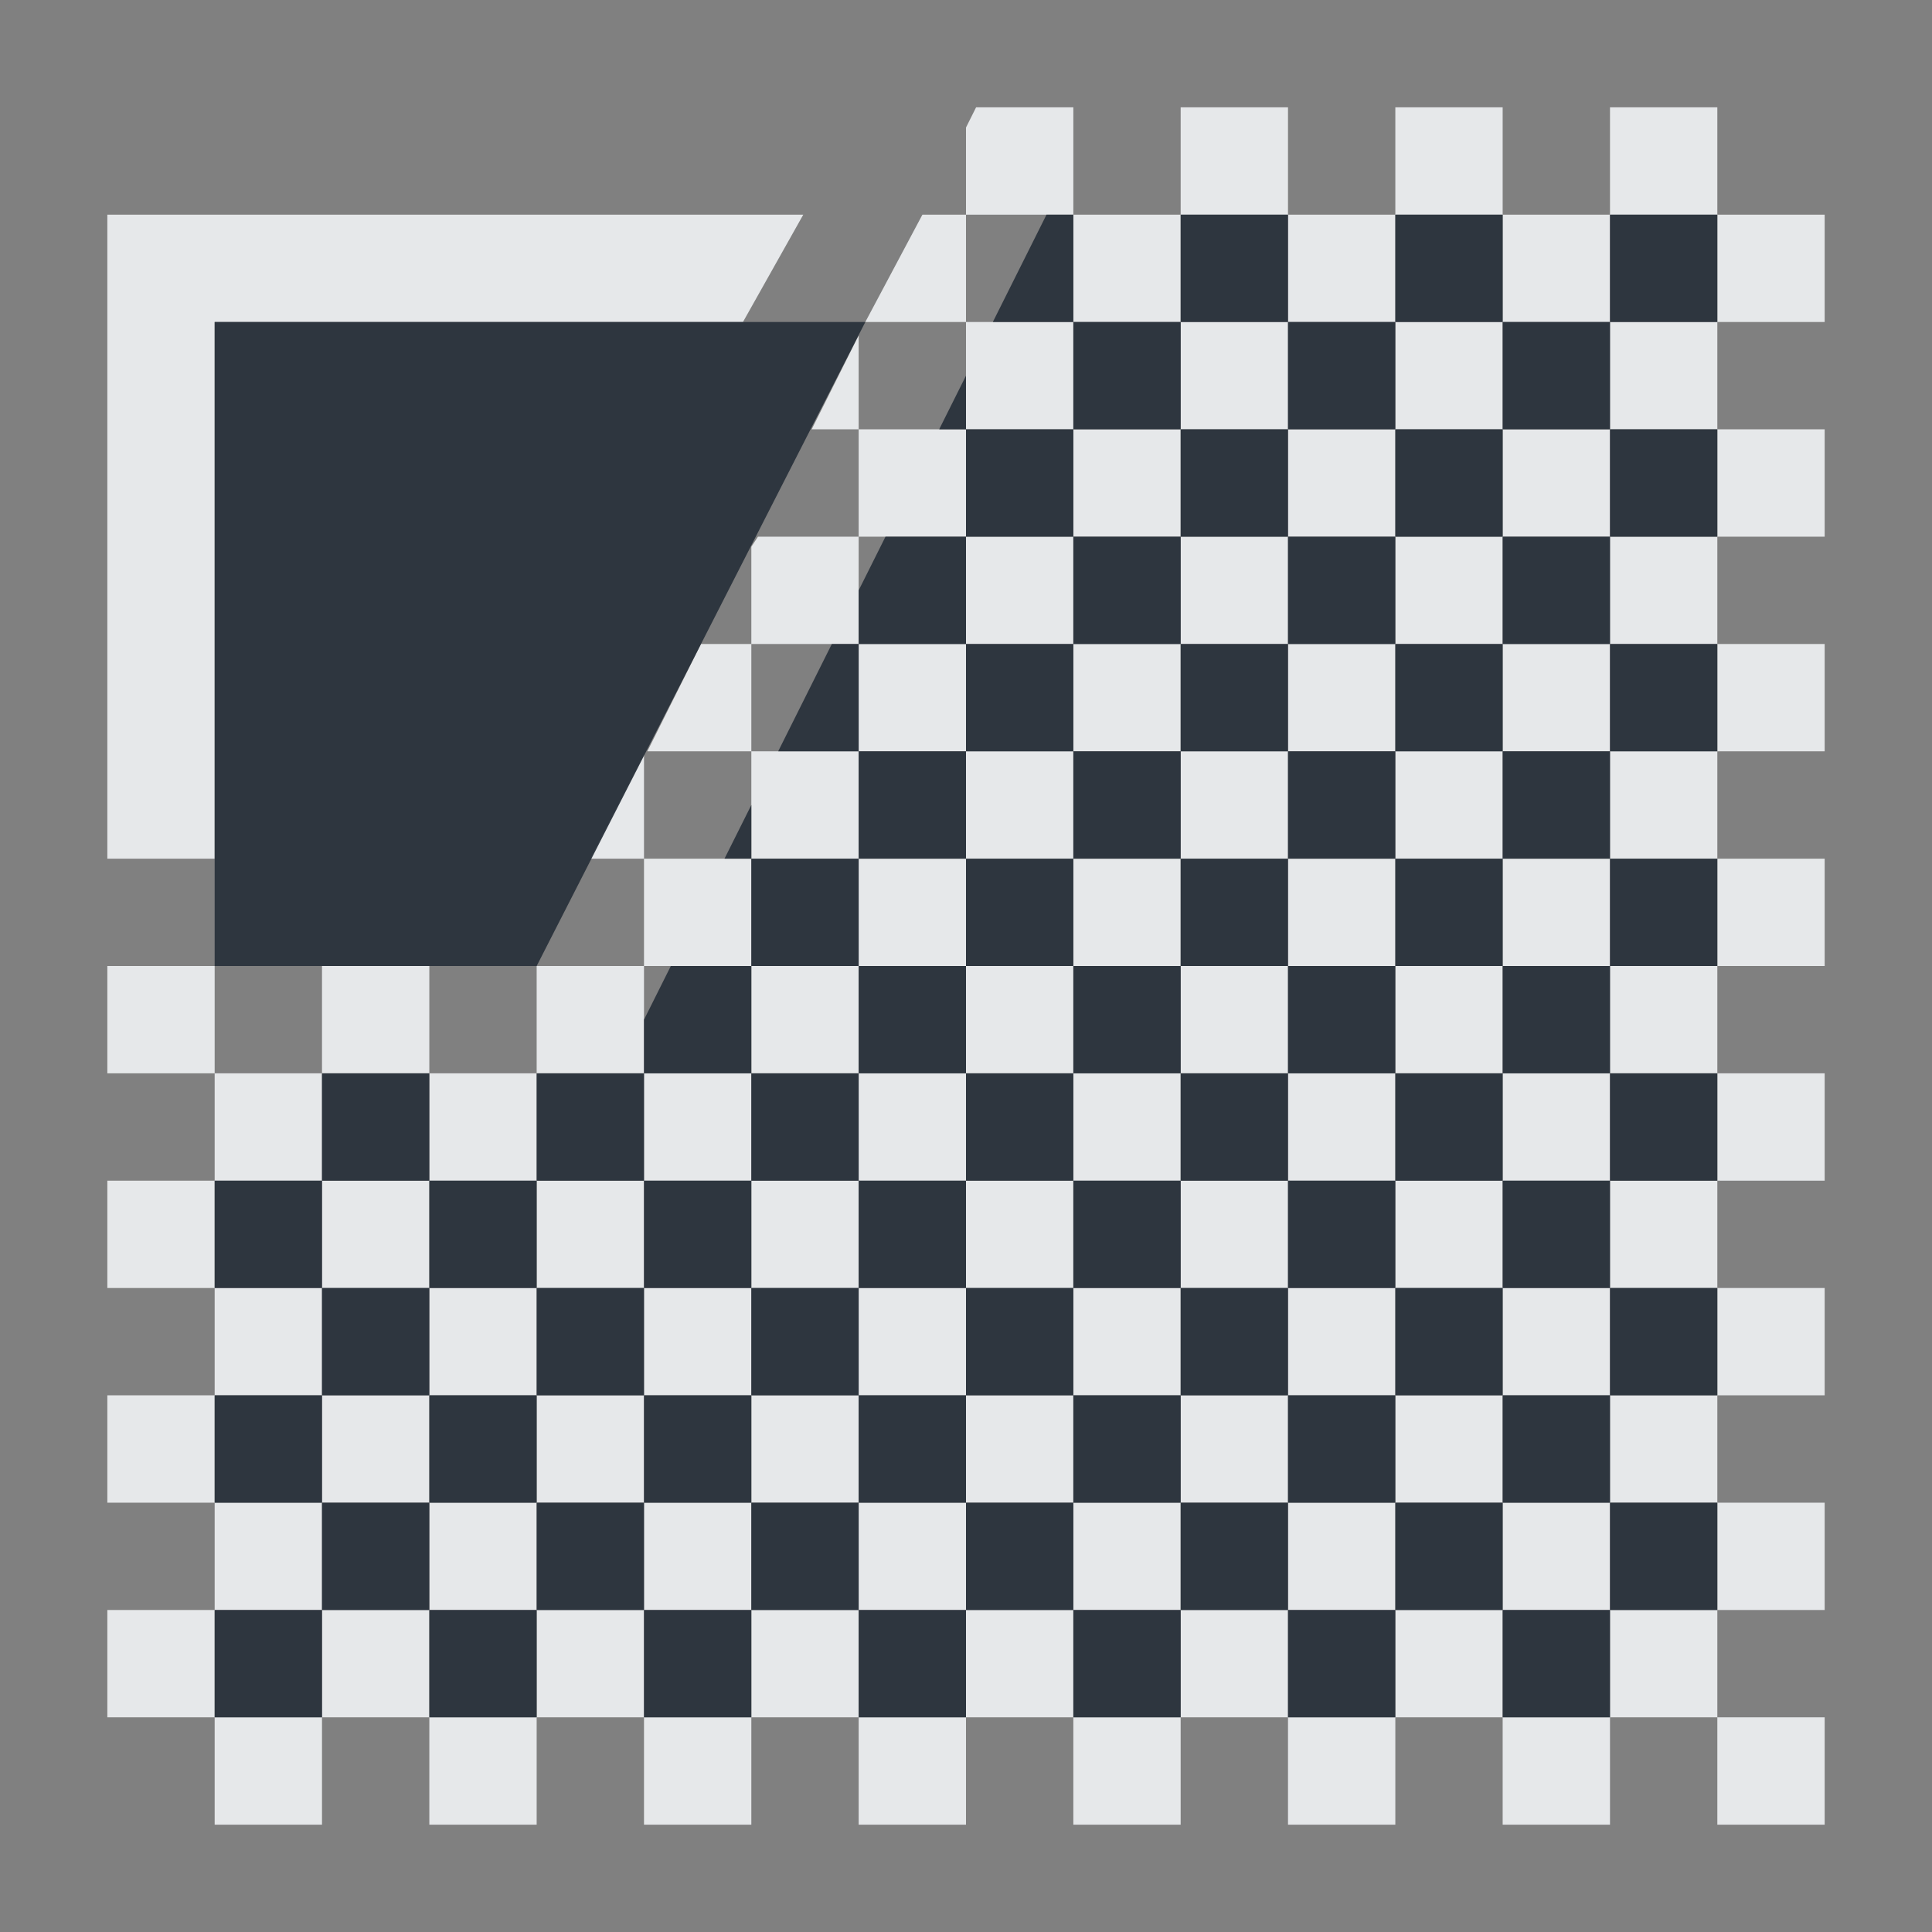 <?xml version="1.0" encoding="UTF-8" standalone="no"?>
<!-- Created with Inkscape (http://www.inkscape.org/) -->
<svg xmlns:dc="http://purl.org/dc/elements/1.1/" xmlns:cc="http://creativecommons.org/ns#" xmlns:rdf="http://www.w3.org/1999/02/22-rdf-syntax-ns#" xmlns:svg="http://www.w3.org/2000/svg" xmlns="http://www.w3.org/2000/svg" xmlns:sodipodi="http://sodipodi.sourceforge.net/DTD/sodipodi-0.dtd" xmlns:inkscape="http://www.inkscape.org/namespaces/inkscape" width="18" height="18" id="svg13094" version="1.1" inkscape:version="0.48.4 r9939" sodipodi:docname="tab-close.svg">
  <rect width="100%" height="100%" fill="#808080" stroke="none"/>
  <sodipodi:namedview id="base" pagecolor="#ffffff" bordercolor="#666666" borderopacity="1.0" inkscape:pageopacity="0.0" inkscape:pageshadow="2" inkscape:zoom="32" inkscape:cx="9.3881496" inkscape:cy="7.4431613" inkscape:document-units="px" inkscape:current-layer="layer1" showgrid="true" inkscape:snap-bbox="true" inkscape:bbox-paths="true" inkscape:bbox-nodes="true" inkscape:snap-bbox-edge-midpoints="true" inkscape:snap-bbox-midpoints="true" inkscape:object-paths="true" inkscape:snap-intersection-paths="true" inkscape:object-nodes="true" inkscape:snap-smooth-nodes="true" inkscape:snap-midpoints="true" inkscape:snap-object-midpoints="true" inkscape:snap-center="true" showguides="false" inkscape:guide-bbox="true" inkscape:window-width="1920" inkscape:window-height="1022" inkscape:window-x="-5" inkscape:window-y="23" inkscape:window-maximized="1" inkscape:snap-global="true" fit-margin-top="0" fit-margin-left="0" fit-margin-right="0" fit-margin-bottom="0" showborder="true" inkscape:showpageshadow="false">
    <sodipodi:guide orientation="0,1" position="-25,930.613" id="guide4700"/>
    <sodipodi:guide orientation="0,1" position="576.719,328.894" id="guide4702"/>
    <sodipodi:guide orientation="1,0" position="576.719,489.704" id="guide4706"/>
    <sodipodi:guide orientation="1,0" position="55,930.613" id="guide4708"/>
    <sodipodi:guide orientation="0,1" position="-25,850.613" id="guide4710"/>
    <sodipodi:guide orientation="0,1" position="536.719,408.894" id="guide4712"/>
    <sodipodi:guide orientation="1,0" position="496.719,408.894" id="guide4714"/>
    <inkscape:grid type="xygrid" id="grid3216" empspacing="5" visible="true" enabled="true" snapvisiblegridlinesonly="true" originx="-25px" originy="-219px"/>
    <sodipodi:guide orientation="-0.707,0.707" position="4,-246" id="guide3847"/>
    <sodipodi:guide orientation="0.707,0.707" position="5,-245" id="guide3849"/>
    <sodipodi:guide orientation="-0.707,0.707" position="7,-212" id="guide3851"/>
  </sodipodi:namedview>
  <defs id="defs13096"/>
  <g transform="translate(9379.308,-4843.199)" id="layer1" inkscape:groupmode="layer" inkscape:label="Camada 1">
    <path style="color:#000000;fill:#f1f3f5;fill-opacity:0.903;fill-rule:nonzero;stroke:none;stroke-width:2;marker:none;visibility:visible;display:inline;overflow:visible;enable-background:accumulate" d="M 8.094 0 L 8 0.188 L 8 1 L 9 1 L 9 0 L 8.094 0 z M 9 1 L 9 1.5 L 9 2 L 10 2 L 10 1 L 9.25 1 L 9 1 z M 10 1 L 11 1 L 11 0 L 10 0 L 10 1 z M 11 1 L 11 2 L 12 2 L 12 1 L 11 1 z M 12 1 L 13 1 L 13 0 L 12 0 L 12 1 z M 13 1 L 13 2 L 14 2 L 14 1 L 13 1 z M 14 1 L 15 1 L 15 0 L 14 0 L 14 1 z M 15 1 L 15 2 L 16 2 L 16 1 L 15 1 z M 15 2 L 14 2 L 14 3 L 15 3 L 15 2 z M 15 3 L 15 4 L 16 4 L 16 3 L 15 3 z M 15 4 L 14 4 L 14 5 L 15 5 L 15 4 z M 15 5 L 15 6 L 16 6 L 16 5 L 15 5 z M 15 6 L 14 6 L 14 7 L 15 7 L 15 6 z M 15 7 L 15 8 L 16 8 L 16 7 L 15 7 z M 15 8 L 14 8 L 14 9 L 15 9 L 15 8 z M 15 9 L 15 10 L 16 10 L 16 9 L 15 9 z M 15 10 L 14 10 L 14 11 L 15 11 L 15 10 z M 15 11 L 15 12 L 16 12 L 16 11 L 15 11 z M 15 12 L 14 12 L 14 13 L 15 13 L 15 12 z M 15 13 L 15 14 L 16 14 L 16 13 L 15 13 z M 15 14 L 14 14 L 14 15 L 15 15 L 15 14 z M 15 15 L 15 16 L 16 16 L 16 15 L 15 15 z M 14 15 L 13 15 L 13 16 L 14 16 L 14 15 z M 13 15 L 13 14 L 12 14 L 12 15 L 13 15 z M 12 15 L 11 15 L 11 16 L 12 16 L 12 15 z M 11 15 L 11 14 L 10 14 L 10 15 L 11 15 z M 10 15 L 9.25 15 L 9 15 L 9 15.5 L 9 16 L 10 16 L 10 15 z M 9 15 L 9 14 L 8 14 L 8 15 L 9 15 z M 8 15 L 7 15 L 7 16 L 8 16 L 8 15 z M 7 15 L 7 14 L 6 14 L 6 15 L 7 15 z M 6 15 L 5 15 L 5 16 L 6 16 L 6 15 z M 5 15 L 5 14 L 4 14 L 4 15 L 5 15 z M 4 15 L 3.25 15 L 3 15 L 3 15.5 L 3 16 L 4 16 L 4 15 z M 3 15 L 3 14 L 2 14 L 2 15 L 3 15 z M 2 15 L 1 15 L 1 16 L 2 16 L 2 15 z M 1 15 L 1 14 L 0 14 L 0 15 L 1 15 z M 1 14 L 2 14 L 2 13 L 1 13 L 1 14 z M 1 13 L 1 12 L 0 12 L 0 13 L 1 13 z M 1 12 L 2 12 L 2 11 L 1 11 L 1 12 z M 1 11 L 1 10 L 0 10 L 0 11 L 1 11 z M 1 10 L 2 10 L 2 9 L 1 9 L 1 10 z M 1 9 L 1 8 L 0 8 L 0 9 L 1 9 z M 2 9 L 3 9 L 3 8 L 2 8 L 2 9 z M 3 9 L 3 10 L 4 10 L 4 9 L 3 9 z M 4 9 L 5 9 L 5 8 L 4 8 L 4 9 z M 5 8 L 6 8 L 6 7.5 L 6 7 L 5 7 L 5 8 z M 5 7 L 5 6.031 L 4.5 7 L 5 7 z M 6 7 L 6.25 7 L 7 7 L 7 6 L 6.75 6 L 6 6 L 6 7 z M 6 6 L 6 5 L 5.531 5 L 5.031 6 L 6 6 z M 6 5 L 7 5 L 7 4 L 6.062 4 L 6 4.094 L 6 5 z M 7 4 L 7.75 4 L 8 4 L 8 3.5 L 8 3 L 7 3 L 7 4 z M 7 3 L 7 2.125 L 6.562 3 L 7 3 z M 8 3 L 8.25 3 L 9 3 L 9 2 L 8.75 2 L 8 2 L 8 3 z M 8 2 L 8 1 L 7.594 1 L 7.062 2 L 8 2 z M 9 3 L 9 4 L 10 4 L 10 3 L 9 3 z M 10 3 L 11 3 L 11 2 L 10 2 L 10 3 z M 11 3 L 11 4 L 12 4 L 12 3 L 11 3 z M 12 3 L 13 3 L 13 2 L 12 2 L 12 3 z M 13 3 L 13 4 L 14 4 L 14 3 L 13 3 z M 13 4 L 12 4 L 12 5 L 13 5 L 13 4 z M 13 5 L 13 6 L 14 6 L 14 5 L 13 5 z M 13 6 L 12 6 L 12 7 L 13 7 L 13 6 z M 13 7 L 13 8 L 14 8 L 14 7 L 13 7 z M 13 8 L 12 8 L 12 9 L 13 9 L 13 8 z M 13 9 L 13 10 L 14 10 L 14 9 L 13 9 z M 13 10 L 12 10 L 12 11 L 13 11 L 13 10 z M 13 11 L 13 12 L 14 12 L 14 11 L 13 11 z M 13 12 L 12 12 L 12 13 L 13 13 L 13 12 z M 13 13 L 13 14 L 14 14 L 14 13 L 13 13 z M 12 13 L 11 13 L 11 14 L 12 14 L 12 13 z M 11 13 L 11 12 L 10 12 L 10 13 L 11 13 z M 10 13 L 9 13 L 9 14 L 9.75 14 L 10 14 L 10 13 z M 9 13 L 9 12 L 8 12 L 8 13 L 9 13 z M 8 13 L 7 13 L 7 14 L 8 14 L 8 13 z M 7 13 L 7 12 L 6 12 L 6 13 L 7 13 z M 6 13 L 5 13 L 5 14 L 6 14 L 6 13 z M 5 13 L 5 12 L 4 12 L 4 13 L 5 13 z M 4 13 L 3 13 L 3 14 L 3.75 14 L 4 14 L 4 13 z M 3 13 L 3 12 L 2 12 L 2 13 L 3 13 z M 3 12 L 4 12 L 4 11 L 3 11 L 3 12 z M 3 11 L 3 10 L 2 10 L 2 11 L 3 11 z M 4 11 L 5 11 L 5 10 L 4 10 L 4 11 z M 5 10 L 6 10 L 6 9 L 5 9 L 5 10 z M 6 9 L 7 9 L 7 8 L 6 8 L 6 9 z M 7 8 L 8 8 L 8 7 L 7 7 L 7 8 z M 8 7 L 9 7 L 9 6 L 8 6 L 8 7 z M 8 6 L 8 5 L 7.25 5 L 7 5 L 7 5.5 L 7 6 L 8 6 z M 8 5 L 9 5 L 9 4 L 8 4 L 8 5 z M 9 5 L 9 6 L 10 6 L 10 5 L 9 5 z M 10 5 L 11 5 L 11 4 L 10 4 L 10 5 z M 11 5 L 11 6 L 12 6 L 12 5 L 11 5 z M 11 6 L 10 6 L 10 7 L 11 7 L 11 6 z M 11 7 L 11 8 L 12 8 L 12 7 L 11 7 z M 11 8 L 10 8 L 10 9 L 11 9 L 11 8 z M 11 9 L 11 10 L 12 10 L 12 9 L 11 9 z M 11 10 L 10 10 L 10 11 L 11 11 L 11 10 z M 11 11 L 11 12 L 12 12 L 12 11 L 11 11 z M 10 11 L 9 11 L 9 12 L 10 12 L 10 11 z M 9 11 L 9 10 L 8 10 L 8 11 L 9 11 z M 8 11 L 7 11 L 7 12 L 8 12 L 8 11 z M 7 11 L 7 10 L 6 10 L 6 11 L 7 11 z M 6 11 L 5 11 L 5 12 L 6 12 L 6 11 z M 7 10 L 8 10 L 8 9 L 7 9 L 7 10 z M 8 9 L 9 9 L 9 8 L 8 8 L 8 9 z M 9 8 L 10 8 L 10 7 L 9 7 L 9 8 z M 9 9 L 9 10 L 10 10 L 10 9 L 9 9 z " transform="translate(-9378.308,4844.199)" id="path3918"/>
    <path style="color:#000000;fill:#f1f3f5;fill-opacity:0.903;fill-rule:nonzero;stroke:none;stroke-width:2;marker:none;visibility:visible;display:inline;overflow:visible;enable-background:accumulate" d="m -9379.308,4844.199 0,1 0,5 1,0 0,-5 4.922,0 0.562,-1 -5.484,0 z" id="rect3984" transform="translate(1,1)"/>
    <path style="color:#000000;fill:#27303a;fill-opacity:0.923;fill-rule:nonzero;stroke:none;stroke-width:2;marker:none;visibility:visible;display:inline;overflow:visible;enable-background:accumulate" d="M 8.75 1 L 8.25 2 L 9 2 L 9 1 L 8.75 1 z M 9 2 L 9 3 L 10 3 L 10 2 L 9 2 z M 10 2 L 11 2 L 11 1 L 10 1 L 10 2 z M 11 2 L 11 3 L 12 3 L 12 2 L 11 2 z M 12 2 L 13 2 L 13 1 L 12 1 L 12 2 z M 13 2 L 13 3 L 14 3 L 14 2 L 13 2 z M 14 2 L 15 2 L 15 1 L 14 1 L 14 2 z M 14 3 L 14 4 L 15 4 L 15 3 L 14 3 z M 14 4 L 13 4 L 13 5 L 14 5 L 14 4 z M 14 5 L 14 6 L 15 6 L 15 5 L 14 5 z M 14 6 L 13 6 L 13 7 L 14 7 L 14 6 z M 14 7 L 14 8 L 15 8 L 15 7 L 14 7 z M 14 8 L 13 8 L 13 9 L 14 9 L 14 8 z M 14 9 L 14 10 L 15 10 L 15 9 L 14 9 z M 14 10 L 13 10 L 13 11 L 14 11 L 14 10 z M 14 11 L 14 12 L 15 12 L 15 11 L 14 11 z M 14 12 L 13 12 L 13 13 L 14 13 L 14 12 z M 14 13 L 14 14 L 15 14 L 15 13 L 14 13 z M 14 14 L 13 14 L 13 15 L 14 15 L 14 14 z M 13 14 L 13 13 L 12 13 L 12 14 L 13 14 z M 12 14 L 11 14 L 11 15 L 12 15 L 12 14 z M 11 14 L 11 13 L 10 13 L 10 14 L 11 14 z M 10 14 L 9 14 L 9 15 L 10 15 L 10 14 z M 9 14 L 9 13 L 8 13 L 8 14 L 9 14 z M 8 14 L 7 14 L 7 15 L 8 15 L 8 14 z M 7 14 L 7 13 L 6 13 L 6 14 L 7 14 z M 6 14 L 5 14 L 5 15 L 6 15 L 6 14 z M 5 14 L 5 13 L 4 13 L 4 14 L 5 14 z M 4 14 L 3 14 L 3 15 L 4 15 L 4 14 z M 3 14 L 3 13 L 2 13 L 2 14 L 3 14 z M 2 14 L 1 14 L 1 15 L 2 15 L 2 14 z M 2 13 L 2 12 L 1 12 L 1 13 L 2 13 z M 2 12 L 3 12 L 3 11 L 2 11 L 2 12 z M 2 11 L 2 10 L 1 10 L 1 11 L 2 11 z M 2 10 L 3 10 L 3 9 L 2 9 L 2 10 z M 3 10 L 3 11 L 4 11 L 4 10 L 3 10 z M 4 10 L 5 10 L 5 9 L 4.75 9 L 4 9 L 4 10 z M 5 9 L 6 9 L 6 8 L 5.25 8 L 5 8.5 L 5 9 z M 6 8 L 7 8 L 7 7 L 6 7 L 6 8 z M 6 7 L 6 6.5 L 5.75 7 L 6 7 z M 7 7 L 8 7 L 8 6 L 7 6 L 7 7 z M 7 6 L 7 5 L 6.75 5 L 6.25 6 L 7 6 z M 7 5 L 8 5 L 8 4 L 7.25 4 L 7 4.5 L 7 5 z M 8 4 L 9 4 L 9 3 L 8 3 L 8 4 z M 8 3 L 8 2.5 L 7.75 3 L 8 3 z M 9 4 L 9 5 L 10 5 L 10 4 L 9 4 z M 10 4 L 11 4 L 11 3 L 10 3 L 10 4 z M 11 4 L 11 5 L 12 5 L 12 4 L 11 4 z M 12 4 L 13 4 L 13 3 L 12 3 L 12 4 z M 12 5 L 12 6 L 13 6 L 13 5 L 12 5 z M 12 6 L 11 6 L 11 7 L 12 7 L 12 6 z M 12 7 L 12 8 L 13 8 L 13 7 L 12 7 z M 12 8 L 11 8 L 11 9 L 12 9 L 12 8 z M 12 9 L 12 10 L 13 10 L 13 9 L 12 9 z M 12 10 L 11 10 L 11 11 L 12 11 L 12 10 z M 12 11 L 12 12 L 13 12 L 13 11 L 12 11 z M 12 12 L 11 12 L 11 13 L 12 13 L 12 12 z M 11 12 L 11 11 L 10 11 L 10 12 L 11 12 z M 10 12 L 9 12 L 9 13 L 10 13 L 10 12 z M 9 12 L 9 11 L 8 11 L 8 12 L 9 12 z M 8 12 L 7 12 L 7 13 L 8 13 L 8 12 z M 7 12 L 7 11 L 6 11 L 6 12 L 7 12 z M 6 12 L 5 12 L 5 13 L 6 13 L 6 12 z M 5 12 L 5 11 L 4 11 L 4 12 L 5 12 z M 4 12 L 3 12 L 3 13 L 4 13 L 4 12 z M 5 11 L 6 11 L 6 10 L 5 10 L 5 11 z M 6 10 L 7 10 L 7 9 L 6 9 L 6 10 z M 7 9 L 8 9 L 8 8 L 7 8 L 7 9 z M 8 8 L 9 8 L 9 7 L 8 7 L 8 8 z M 9 7 L 10 7 L 10 6 L 9 6 L 9 7 z M 9 6 L 9 5 L 8 5 L 8 6 L 9 6 z M 10 6 L 11 6 L 11 5 L 10 5 L 10 6 z M 10 7 L 10 8 L 11 8 L 11 7 L 10 7 z M 10 8 L 9 8 L 9 9 L 10 9 L 10 8 z M 10 9 L 10 10 L 11 10 L 11 9 L 10 9 z M 10 10 L 9 10 L 9 11 L 10 11 L 10 10 z M 9 10 L 9 9 L 8 9 L 8 10 L 9 10 z M 8 10 L 7 10 L 7 11 L 8 11 L 8 10 z M 1 2 L 1 8 L 4 8 L 7.062 2 L 1 2 z " transform="translate(-9378.308,4844.199)" id="path3988"/>
  </g>
</svg>
